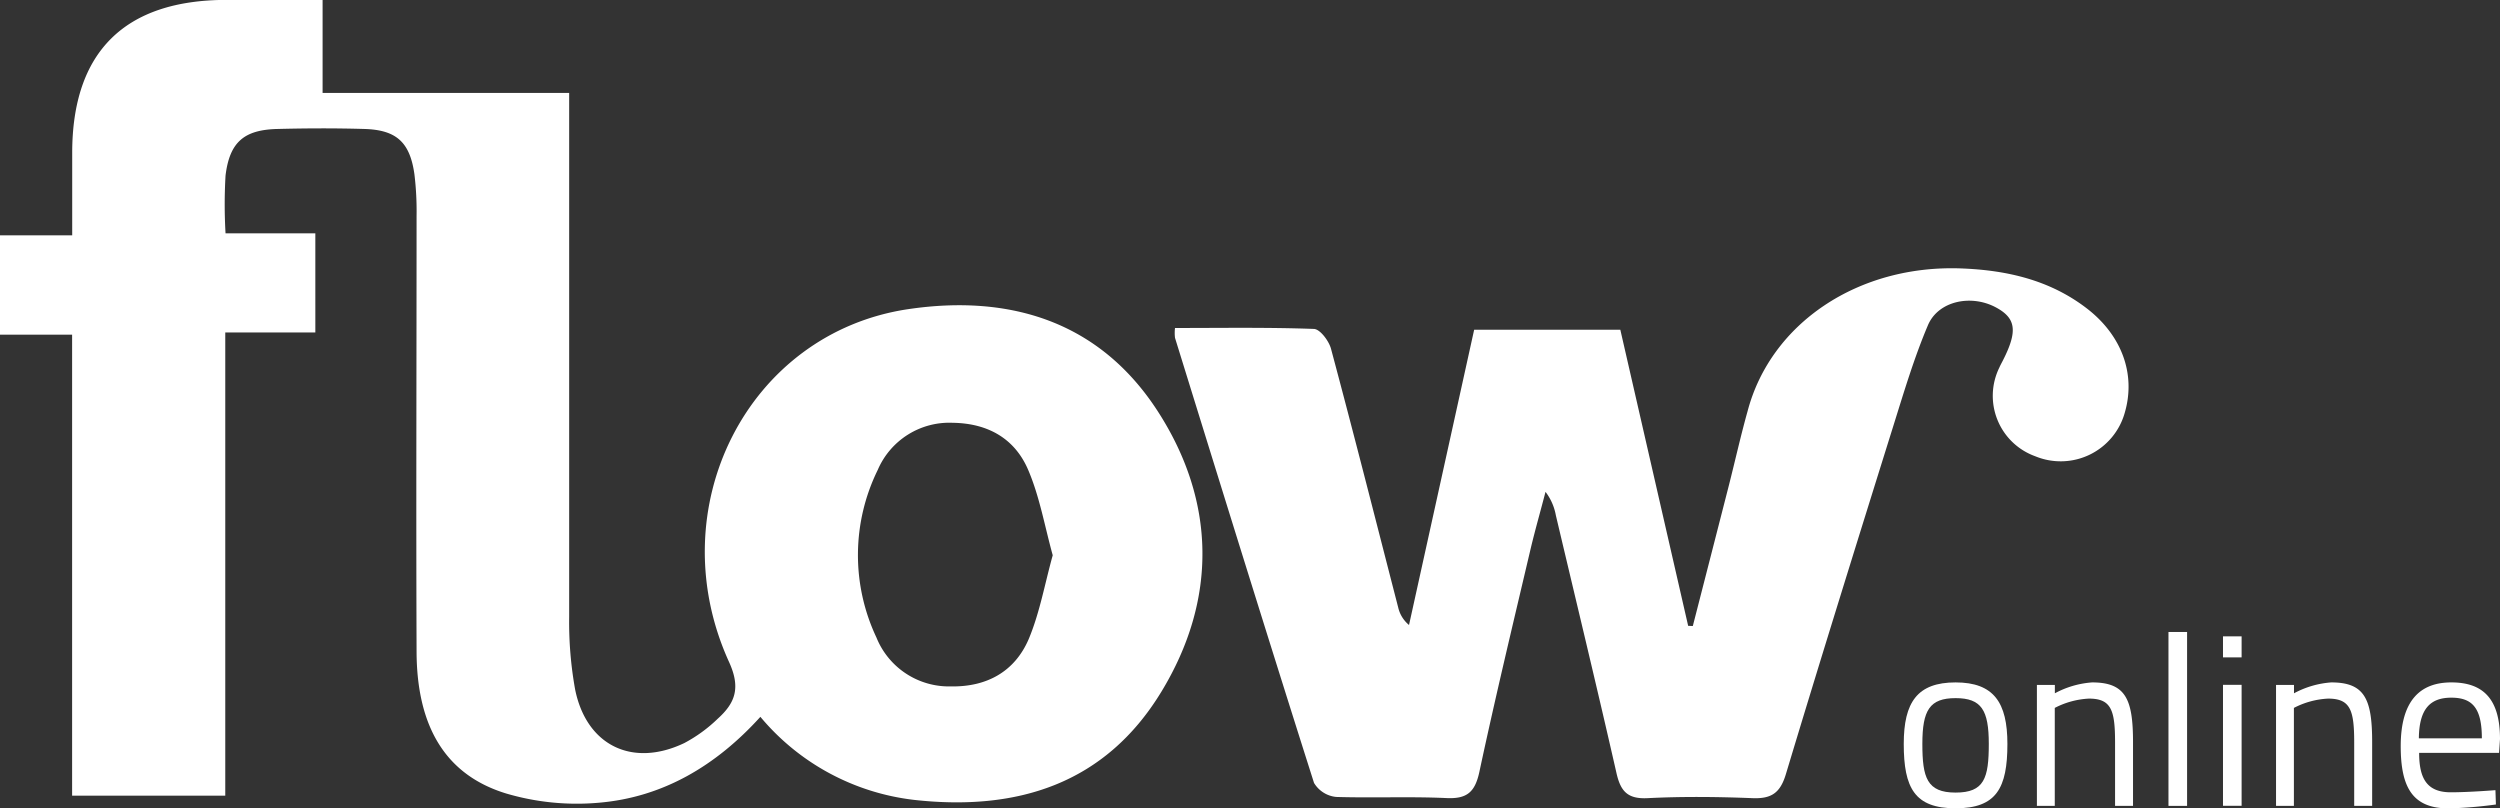 <svg id="Calque_1" data-name="Calque 1" xmlns="http://www.w3.org/2000/svg" viewBox="0 0 268.68 86.87"><rect x="0" y="0" width="268.68" height="86.87" fill="#333333" stroke="none"/><defs><style>.cls-1{fill:#fff;}</style></defs><title>logo</title><g id="_3iNyFZ.tif" data-name="3iNyFZ.tif"><path class="cls-1" d="M131.29,96.53c-4.74,5.23-10.44,8.64-17.35,9.23a26.81,26.81,0,0,1-10-1c-6.49-2-9.57-7.17-9.6-15.23-0.06-15.6,0-31.2,0-46.8a33.1,33.1,0,0,0-.23-4.5c-0.48-3.45-1.93-4.78-5.39-4.88-3.1-.09-6.2-0.08-9.3,0-3.61.08-5.17,1.4-5.61,5a53.23,53.23,0,0,0,0,6.22h9.65V55.22H73.78V105H57.32V55.46H49.57V44.78h7.76c0-3.1,0-6,0-8.85,0-10.86,5.64-16.44,16.57-16.45H84.24v10h26.5c0,1.4,0,2.47,0,3.55,0,17.57,0,35.15,0,52.72a40.87,40.87,0,0,0,.64,7.84c1.21,6,6.13,8.43,11.73,5.76a15.75,15.75,0,0,0,3.61-2.63c1.87-1.69,2.47-3.31,1.2-6.09-7.53-16.54,2-35.37,19.29-37.92,10.92-1.61,20.56,1.33,26.8,11s6.4,20.22.37,30.13-15.48,12.84-26.53,11.62A25.32,25.32,0,0,1,131.29,96.53Zm31.42-17.36c-0.87-3.14-1.41-6.31-2.64-9.18-1.43-3.35-4.3-5-8.08-5.06A8.37,8.37,0,0,0,143.9,70a20.74,20.74,0,0,0-.14,18,8.41,8.41,0,0,0,8,5.26c3.86,0.07,6.86-1.59,8.36-5.07C161.31,85.36,161.84,82.29,162.71,79.16Z" transform="translate(-49.57 -19.49)"/><path class="cls-1" d="M231.5,86.77q1.95-7.59,3.89-15.17c0.67-2.64,1.26-5.29,2-7.93,2.5-9.47,11.92-15.76,23-15.33,4.88,0.19,9.5,1.25,13.46,4.3,3.78,2.91,5.27,7.08,4.08,11.18a7.15,7.15,0,0,1-9.64,4.7A6.9,6.9,0,0,1,264.44,59c0.11-.26.25-0.5,0.38-0.76,1.61-3.16,1.43-4.55-.76-5.72-2.66-1.42-6.18-.69-7.29,1.92-1.46,3.44-2.54,7.05-3.66,10.63-3.92,12.54-7.83,25.08-11.62,37.66-0.61,2-1.57,2.62-3.58,2.54-3.75-.15-7.52-0.19-11.27,0-2.17.11-2.91-.76-3.35-2.72-2.1-9.24-4.33-18.45-6.51-27.68a5.89,5.89,0,0,0-1.11-2.52c-0.52,2-1.09,4-1.56,5.95-1.88,8-3.82,16.07-5.55,24.15-0.47,2.17-1.33,2.92-3.55,2.81-3.94-.18-7.89,0-11.83-0.12a3.13,3.13,0,0,1-2.39-1.51c-5.06-15.92-10-31.88-14.94-47.83a4.52,4.52,0,0,1,0-1.06c5,0,9.95-.08,14.91.1,0.67,0,1.64,1.3,1.86,2.15,2.48,9.25,4.83,18.53,7.22,27.8A3.44,3.44,0,0,0,201,86.66l7-31.73h15.71L231,86.75Z" transform="translate(-49.57 -19.49)"/></g><path class="cls-1" d="M265.31,99.44c0,4.74-1.17,6.92-5.57,6.92s-5.57-2.19-5.57-6.92c0-4.48,1.46-6.61,5.57-6.61S265.31,95,265.31,99.44Zm-2,0c0-3.62-.78-4.92-3.57-4.92s-3.57,1.3-3.57,4.92,0.49,5.23,3.57,5.23S263.31,103.13,263.31,99.44Z" transform="translate(-49.57 -19.49)"/><path class="cls-1" d="M268.48,106.1v-13h1.93V94a9.89,9.89,0,0,1,4-1.17c3.59,0,4.4,1.77,4.4,6.4v6.87h-1.93V99.28c0-3.44-.39-4.71-2.81-4.71a8.91,8.91,0,0,0-3.67,1V106.1h-2Z" transform="translate(-49.57 -19.49)"/><path class="cls-1" d="M282.62,87.41h2V106.1h-2V87.41Z" transform="translate(-49.57 -19.49)"/><path class="cls-1" d="M288.48,87.88h2v2.26h-2V87.88Zm0,5.21h2v13h-2v-13Z" transform="translate(-49.57 -19.49)"/><path class="cls-1" d="M294.18,106.1v-13h1.93V94a9.89,9.89,0,0,1,4-1.17c3.59,0,4.4,1.77,4.4,6.4v6.87h-1.93V99.28c0-3.44-.39-4.71-2.81-4.71a8.91,8.91,0,0,0-3.67,1V106.1h-2Z" transform="translate(-49.57 -19.49)"/><path class="cls-1" d="M317.76,104.41l0.05,1.54a45.38,45.38,0,0,1-5.08.42c-3.88,0-5.15-2.26-5.15-6.69,0-4.95,2.13-6.85,5.44-6.85,3.46,0,5.23,1.82,5.23,6.09l-0.1,1.48h-8.59c0,2.79.86,4.24,3.41,4.24C314.92,104.64,317.76,104.41,317.76,104.41Zm-1.46-5.57c0-3.23-1-4.37-3.28-4.37s-3.46,1.22-3.49,4.37h6.77Z" transform="translate(-49.57 -19.49)"/></svg>
